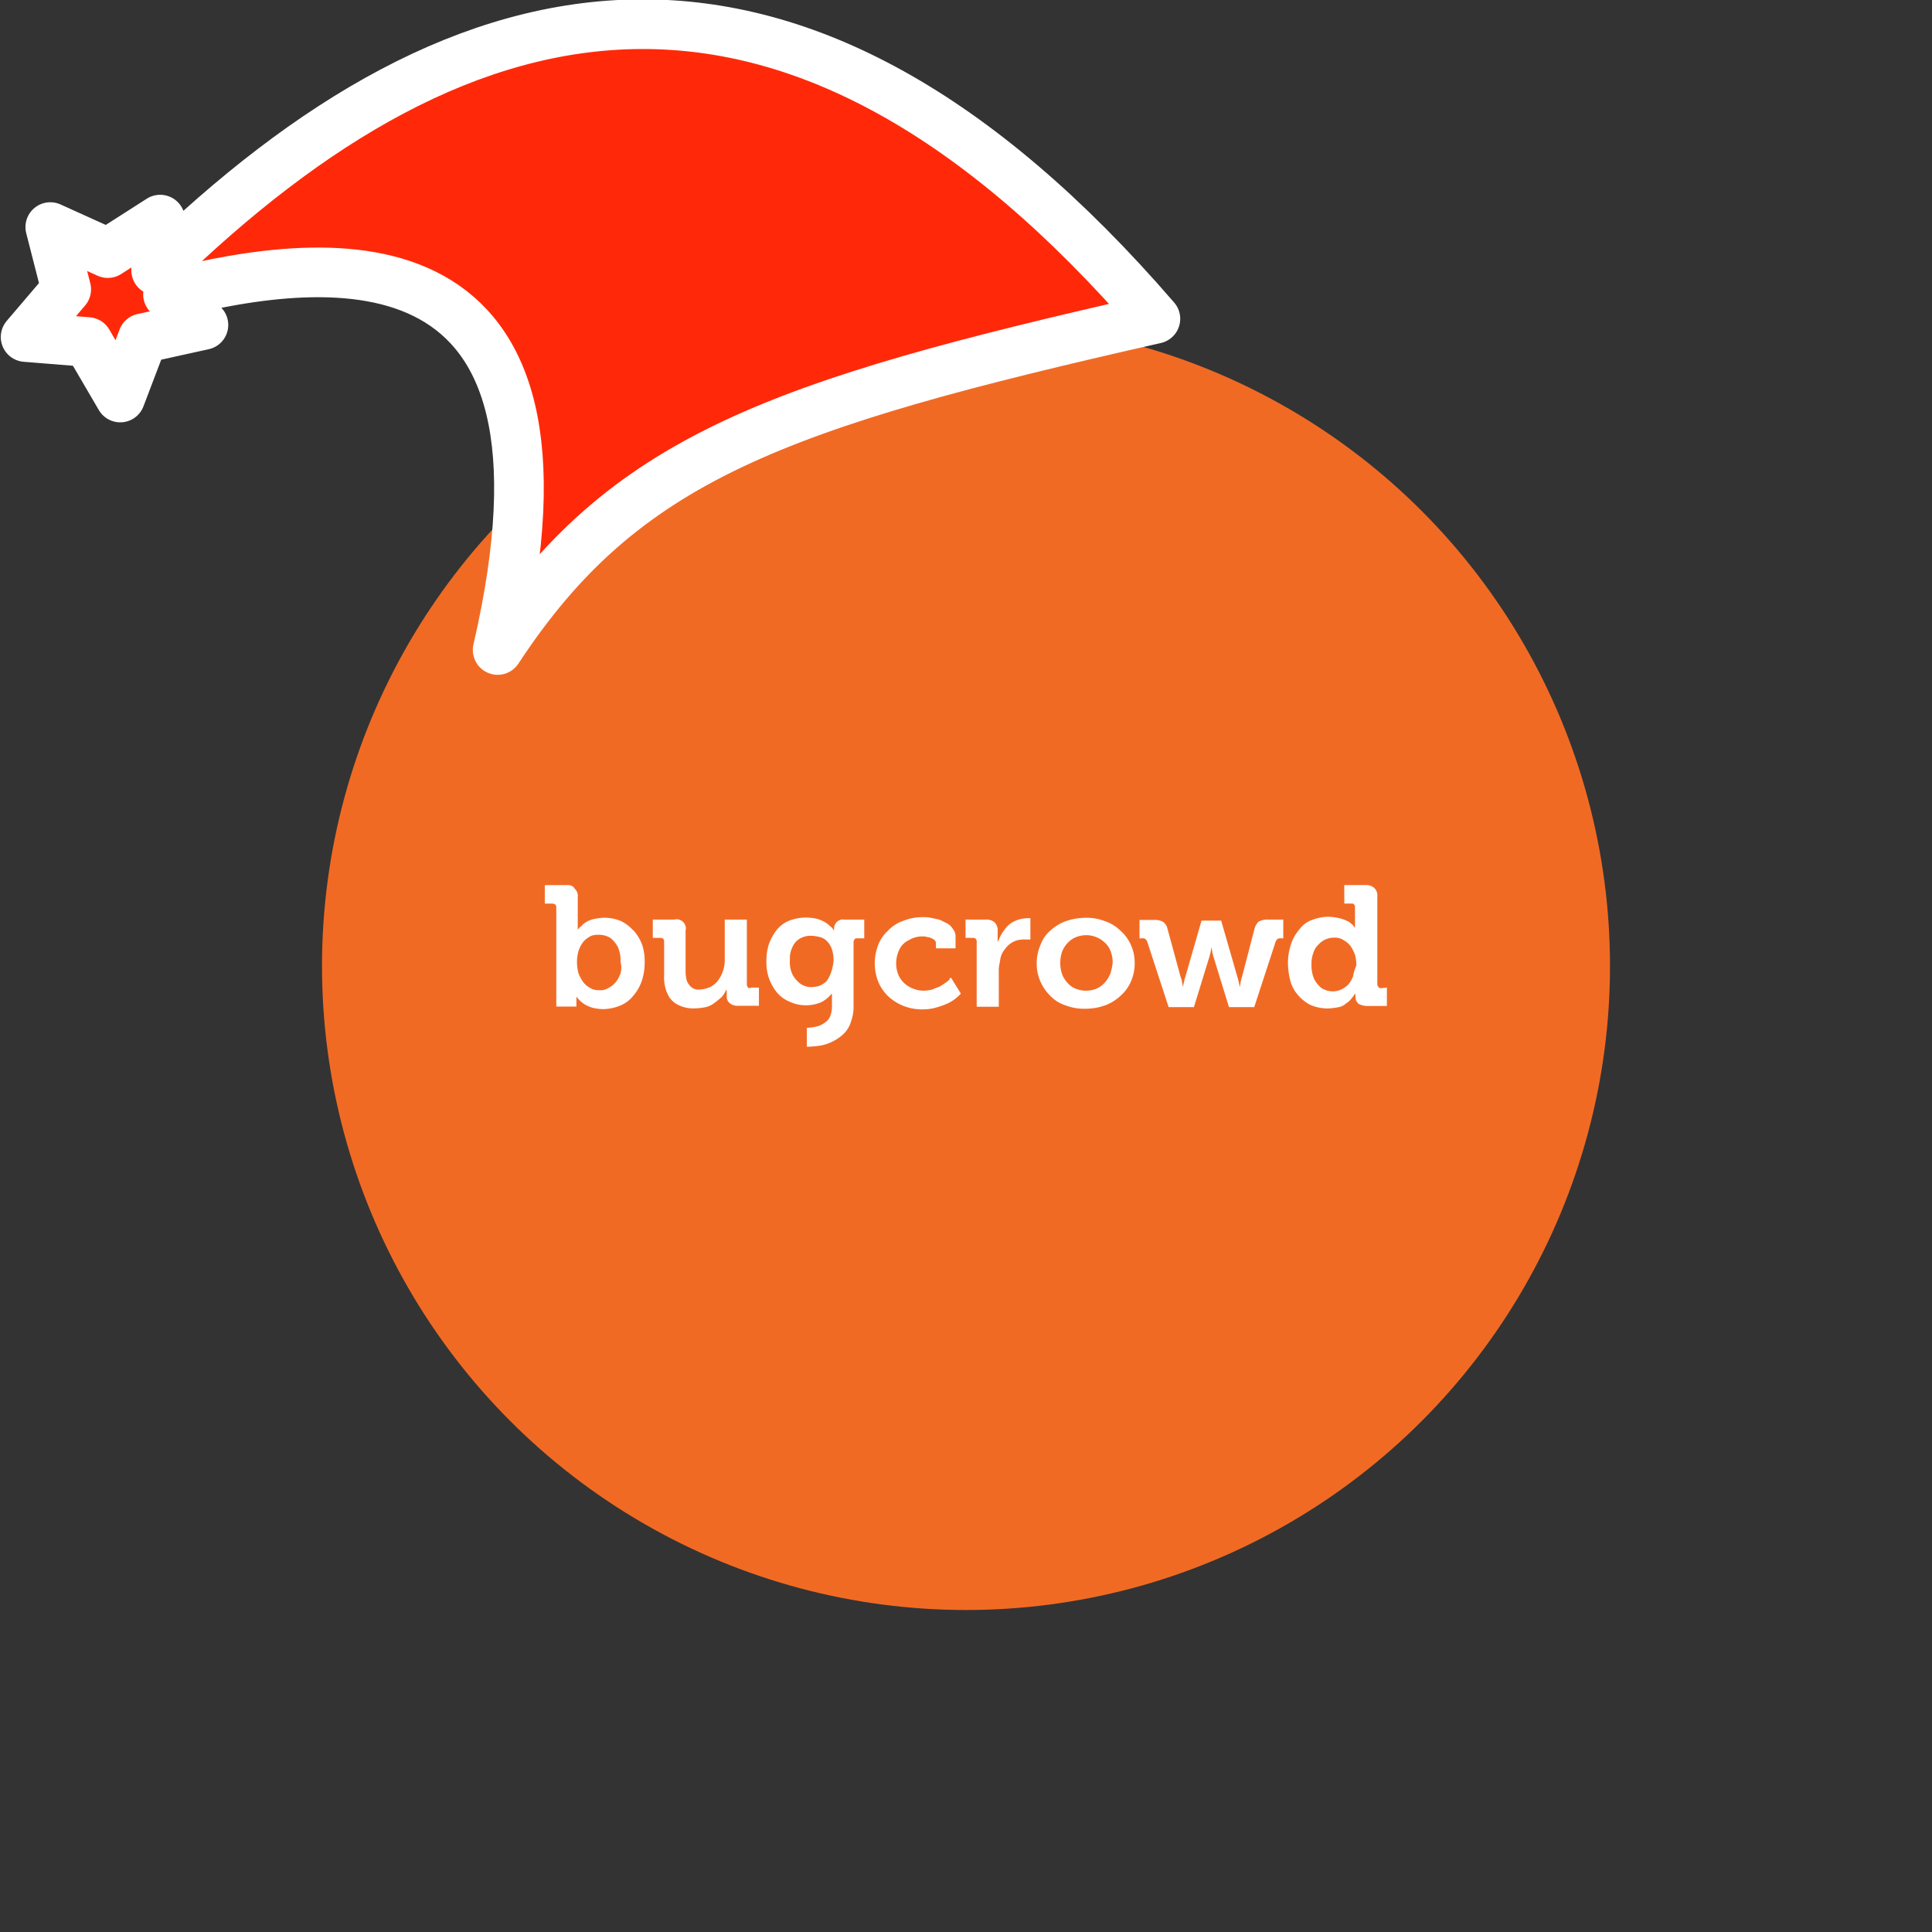 <svg xmlns="http://www.w3.org/2000/svg" viewBox="0 0 1536 1536">
   <rect x="0" y="0" width="1536" height="1536" fill="#333333" stroke="none"/>
   <g id="original" transform="translate(256,256)"><circle cx="512" cy="512" r="512" style="fill:#f16a24"/>
   <path d="M338.78 529.15a4 4 0 0 1-1-2v-52.07h-17.57v32a28.59 28.59 0 0 1-1.49 9.13 27 27 0 0 1-4 7.52 19.12 19.12 0 0 1-6.09 5 23.81 23.81 0 0 1-8.52 2 8.52 8.52 0 0 1-6.55-2 12.73 12.73 0 0 1-3.5-5 28.34 28.34 0 0 1-1-7.52v-32.27a7.35 7.35 0 0 0-9-8.86H263v14.55h5.48a4.41 4.41 0 0 1 2.53.52 3 3 0 0 1 1 2.5v27.12a30.63 30.63 0 0 0 3 15 17.63 17.63 0 0 0 8.65 8.4 26.49 26.49 0 0 0 13.06 2.5 47.89 47.89 0 0 0 8.52-1 18.27 18.27 0 0 0 7-3.5 55.38 55.38 0 0 0 5.54-4.54 20.76 20.76 0 0 0 3.5-5.51h.49v5a6.45 6.45 0 0 0 2.53 5.51 9.74 9.74 0 0 0 7 2h16.07v-14.48h-5.66c-2 .49-2.5.49-3 0m-101.92-10a18.59 18.59 0 0 1-9.5 10.53 11.11 11.11 0 0 1-7 1.52 12.18 12.18 0 0 1-7.52-2 17.6 17.6 0 0 1-5.54-5 31 31 0 0 1-3.5-7 37.9 37.9 0 0 1-1-8 30.23 30.23 0 0 1 1.49-10 23.84 23.84 0 0 1 4-7 22.31 22.31 0 0 1 5.42-4 14.76 14.76 0 0 1 6.51-1 17.14 17.14 0 0 1 9.13 2.5 22.25 22.25 0 0 1 6.09 7.52 27.73 27.73 0 0 1 2 11.57 17.75 17.75 0 0 1-.49 10.53m10.53-35.65a31.2 31.2 0 0 0-10-7.52 35.25 35.25 0 0 0-13.06-2.53 45.66 45.66 0 0 0-8 1 18.27 18.27 0 0 0-5.51 2 13.88 13.88 0 0 0-4 3c-1 1-2 1.52-2.5 2.53-.52 0-.52.49-1 1v-25.79a8.16 8.16 0 0 0-2.56-7c-1-2-3.5-3-7-2.65h-16.65v14.7h5.51a4.69 4.69 0 0 1 2.53.52 3 3 0 0 1 1.1 2.5v78.82h16v-8a24.05 24.05 0 0 0 3 3.5 28.74 28.74 0 0 0 4 3 31.78 31.78 0 0 0 6.09 2.53 40.25 40.25 0 0 0 8 1 37.32 37.32 0 0 0 13.06-2.53 25.57 25.57 0 0 0 10.58-7.54 37.29 37.29 0 0 0 7-11.57 47.67 47.67 0 0 0 2.53-15 43 43 0 0 0-2-14.58 37.48 37.48 0 0 0-7-11.54m157 34.22a26.76 26.76 0 0 1-3.53 6.51 20 20 0 0 1-5.51 3.5 24.35 24.35 0 0 1-6.09 1 14.55 14.55 0 0 1-9.53-3 22.38 22.38 0 0 1-6.09-7.55A24.35 24.35 0 0 1 372 507a20 20 0 0 1 2-10 14 14 0 0 1 5.51-6.55 17.29 17.29 0 0 1 9.13-2.5 32.67 32.67 0 0 1 7 1 11.81 11.81 0 0 1 5.54 3 18 18 0 0 1 4 6.09 28 28 0 0 1 1.52 10 40.31 40.31 0 0 1-2.13 9.56m6.08-41.6a6.09 6.09 0 0 0-2.53 2.5 7.37 7.37 0 0 0-1 3v2h-.49a1.55 1.55 0 0 0-.52-1c-.49-1-1.49-1.49-2.5-2.5a28.74 28.74 0 0 0-4-3 31.78 31.78 0 0 0-6.09-2.53 45.66 45.66 0 0 0-8.52-1 38.3 38.3 0 0 0-13.58 2.5 24.14 24.14 0 0 0-10 7.52 38.91 38.91 0 0 0-6.09 11.05 41.92 41.92 0 0 0-2 13.55 38.24 38.24 0 0 0 2 13.58 38.91 38.91 0 0 0 6.09 11.05 25.82 25.82 0 0 0 10 7.52 31 31 0 0 0 25.6.49 25.51 25.51 0 0 0 8-6.51h.4v10a20.88 20.88 0 0 1-1.52 8 10.75 10.75 0 0 1-4.38 4.93 15.22 15.22 0 0 1-6.51 3 37.78 37.78 0 0 1-7.55 1v15.07a87.07 87.07 0 0 0 11.05-1 34.22 34.22 0 0 0 10-3.5 33.49 33.49 0 0 0 8.52-6.09 22.59 22.59 0 0 0 5.57-9.53 33.49 33.49 0 0 0 2-12.57v-51.04c.49-1 .49-1.52 1-2a3 3 0 0 1 2-.49h5.51v-14.92h-16.53a5.39 5.39 0 0 0-4 1m149.6-2a23.11 23.11 0 0 0-10 2.5 18.91 18.91 0 0 0-7.52 6.55 31.63 31.63 0 0 0-5 9.13h-.49v-8.52a8.55 8.55 0 0 0-2.53-6.51 9.74 9.74 0 0 0-7-2.13h-16v14.55H517a4.35 4.35 0 0 1 2.5.52 2.86 2.86 0 0 1 1 2.5v51.73h17.57v-27.8a23.75 23.75 0 0 1 .52-6.09c.49-2 .49-3.53 1-5.54a16.56 16.56 0 0 1 3.5-6.51 17.69 17.69 0 0 1 10-7 23.75 23.75 0 0 1 6.09-.52h4v-17h-3M745 476.42a11.75 11.75 0 0 0-3.5 5.54l-10.1 38.78c-.52 1-.52 2.53-1 3.53 0 1.49-.52 2.5-.52 4h-.49v-1.16a22.28 22.28 0 0 1-.52-2.53c-.49-1-.49-2.5-1-3.5l-13-45.18h-15.61l-13 45.18c-.52 1-.52 2.5-1 3.5a22.28 22.28 0 0 1-.52 2.53v1h-.49v-1a22.28 22.28 0 0 1-.52-2.53 9.13 9.13 0 0 0-1-3.5l-10.53-38.66a8.92 8.92 0 0 0-3.53-5.51 12.42 12.42 0 0 0-6.51-1.52h-12.22V490H652a3.93 3.93 0 0 1 2.53.49 6.91 6.91 0 0 1 1.49 2l17.08 52.21h20.09l12.18-39.58c.52-1 .52-2.5 1-3.5l.52-3v-1h.49v1a17.9 17.9 0 0 1 .52 3c.49 1 .49 2.5 1 3.5l12.18 39.58h20.06l17.08-52.21a6.91 6.91 0 0 1 1.49-2 3.93 3.93 0 0 1 2.53-.49h2v-14.92h-12.13a13.36 13.36 0 0 0-7 1.49m74.8 43.2a23.38 23.38 0 0 1-4 7 21.71 21.71 0 0 1-5.51 3.87 15.43 15.43 0 0 1-6.51 1.52 17.17 17.17 0 0 1-9.13-2.53 22.25 22.25 0 0 1-6.09-7.52 28.19 28.19 0 0 1-2-11.54 24.35 24.35 0 0 1 1.52-9.13 14.46 14.46 0 0 1 4-6.45 16.29 16.29 0 0 1 12.54-5.51 12.18 12.18 0 0 1 7.52 2 17.6 17.6 0 0 1 5.63 4.9 31 31 0 0 1 3.5 7 37.9 37.9 0 0 1 1 8 51.05 51.05 0 0 0-2.53 8Zm22.1 10a2.59 2.59 0 0 1-2-1 3.81 3.81 0 0 1-1-2v-70a8.16 8.16 0 0 0-2.62-7 9.92 9.92 0 0 0-7-2.13h-16.64v14.7h5.51c1 0 1.52 0 2 .49a3 3 0 0 1 1 2.53v16h-.52a1.58 1.58 0 0 0-.49-1c-.49-1-1.49-1.49-2-2a10.41 10.41 0 0 0-4-2.5 27.4 27.4 0 0 0-6.09-2 42.38 42.38 0 0 0-8-1 37.84 37.84 0 0 0-13 2.5A21.31 21.31 0 0 0 777 483a33 33 0 0 0-6.55 11.54 46.85 46.85 0 0 0-2.5 15.07 59.94 59.94 0 0 0 2 14.55 28.77 28.77 0 0 0 6.51 11.54 31.26 31.26 0 0 0 10 7.55 35.89 35.89 0 0 0 13.06 2.5 47.89 47.89 0 0 0 8.52-1 11.14 11.14 0 0 0 6.09-3 13.52 13.52 0 0 0 4-3.5 27 27 0 0 0 3-4h.49v2.53a7.43 7.43 0 0 0 1 3.5 5.21 5.21 0 0 0 3 2.5 14.58 14.58 0 0 0 5 1h16v-14.63l-5 .52Zm-343-7.18a18.42 18.42 0 0 1-3 2.53l-4.51 3c-2 1-4 1.49-6.09 2.5a28.77 28.77 0 0 1-7 1 20.88 20.88 0 0 1-8-1.49 19.85 19.85 0 0 1-6.94-4 20.52 20.52 0 0 1-5-6.55 24.35 24.35 0 0 1-2-9.53 25.79 25.79 0 0 1 2.5-11.05 15.56 15.56 0 0 1 7.55-7.52 20.24 20.24 0 0 1 11.05-3 10.2 10.2 0 0 1 3.53.49 9.13 9.13 0 0 1 3.5 1 10.41 10.41 0 0 1 2.53 1.49 4 4 0 0 1 1 2.5v4h15.56v-9.13a8.8 8.8 0 0 0-2-6.09 12.94 12.94 0 0 0-4.54-4.54l-6.09-3c-2-.49-4.51-1-7-1.49a23.75 23.75 0 0 0-6.09-.52 39.85 39.85 0 0 0-16.07 3 30.08 30.08 0 0 0-12.18 8 29 29 0 0 0-7.72 11.62 40.41 40.41 0 0 0 0 28.13 35 35 0 0 0 7.52 11.54 39.06 39.06 0 0 0 12.18 8 39.85 39.85 0 0 0 16.07 3 37.51 37.51 0 0 0 10.55-1.48 59.21 59.21 0 0 0 8.52-3 30.9 30.9 0 0 0 6.09-3.53 46.64 46.64 0 0 0 5-4.51l-7.52-12.18c-.52-.52-1-.52-1.52.49m127.56-3.65a21.31 21.31 0 0 1-4.51 7 19.42 19.42 0 0 1-6.45 4.51 22.62 22.62 0 0 1-8 1.49 20.73 20.73 0 0 1-8-1.49 15.22 15.22 0 0 1-6.55-4.51 21.31 21.31 0 0 1-4.51-7 27.89 27.89 0 0 1 0-18.08 21.31 21.31 0 0 1 4.51-7 19 19 0 0 1 6.55-4.51 22.62 22.62 0 0 1 8-1.52 21.31 21.31 0 0 1 15.07 6.09 17 17 0 0 1 4.54 7 24.36 24.36 0 0 1 1.49 9.13 57.08 57.08 0 0 1-2 9.13m8-35.13a32.24 32.24 0 0 0-12.54-7.52 39.58 39.58 0 0 0-15.22-2.53 49.5 49.5 0 0 0-15.07 2.53 36.53 36.53 0 0 0-12.54 7.52 26.82 26.82 0 0 0-8 11.54 36.17 36.17 0 0 0-3 14.58 34.28 34.28 0 0 0 3 14.55 36.17 36.17 0 0 0 8 11.54 29 29 0 0 0 12.54 7.55 39.58 39.58 0 0 0 15.07 2.5 47.13 47.13 0 0 0 15.22-2.5 36.53 36.53 0 0 0 12.54-7.55 32.57 32.57 0 0 0 8.52-11.54 35.89 35.89 0 0 0 3-14.55 34.43 34.43 0 0 0-3-14.58 32.85 32.85 0 0 0-8.52-11.54" style="fill:#fff"/>
</g><g id="hat" transform="rotate(-19.665,2554.589,-1846.277)"><path id="🎅" style="fill:rgb(255, 41, 10);stroke:#ffffff;stroke-width:39.477;stroke-linecap:square;stroke-linejoin:round;stroke-miterlimit:5;stroke-dasharray:none;stroke-opacity:1" d="M 1.389 -777.641 C -126.418 -822.856 -272.881 -794.175 -427.741 -723.171 L -411.151 -760.082 L -459.325 -749.028 L -495.42 -783.898 L -500.164 -732.99 L -543.311 -708.18 L -498.069 -687.773 L -488.639 -637.572 L -455.935 -675.866 L -406.96 -669.648 L -425.318 -701.976 C -290.885 -689.168 -86.609 -639.134 -273.64 -347.587 C -128.154 -457.468 0.386 -456.792 307.394 -419.568 C 228.265 -624.227 123.306 -734.509 1.389 -777.641 z "/></g></svg>
